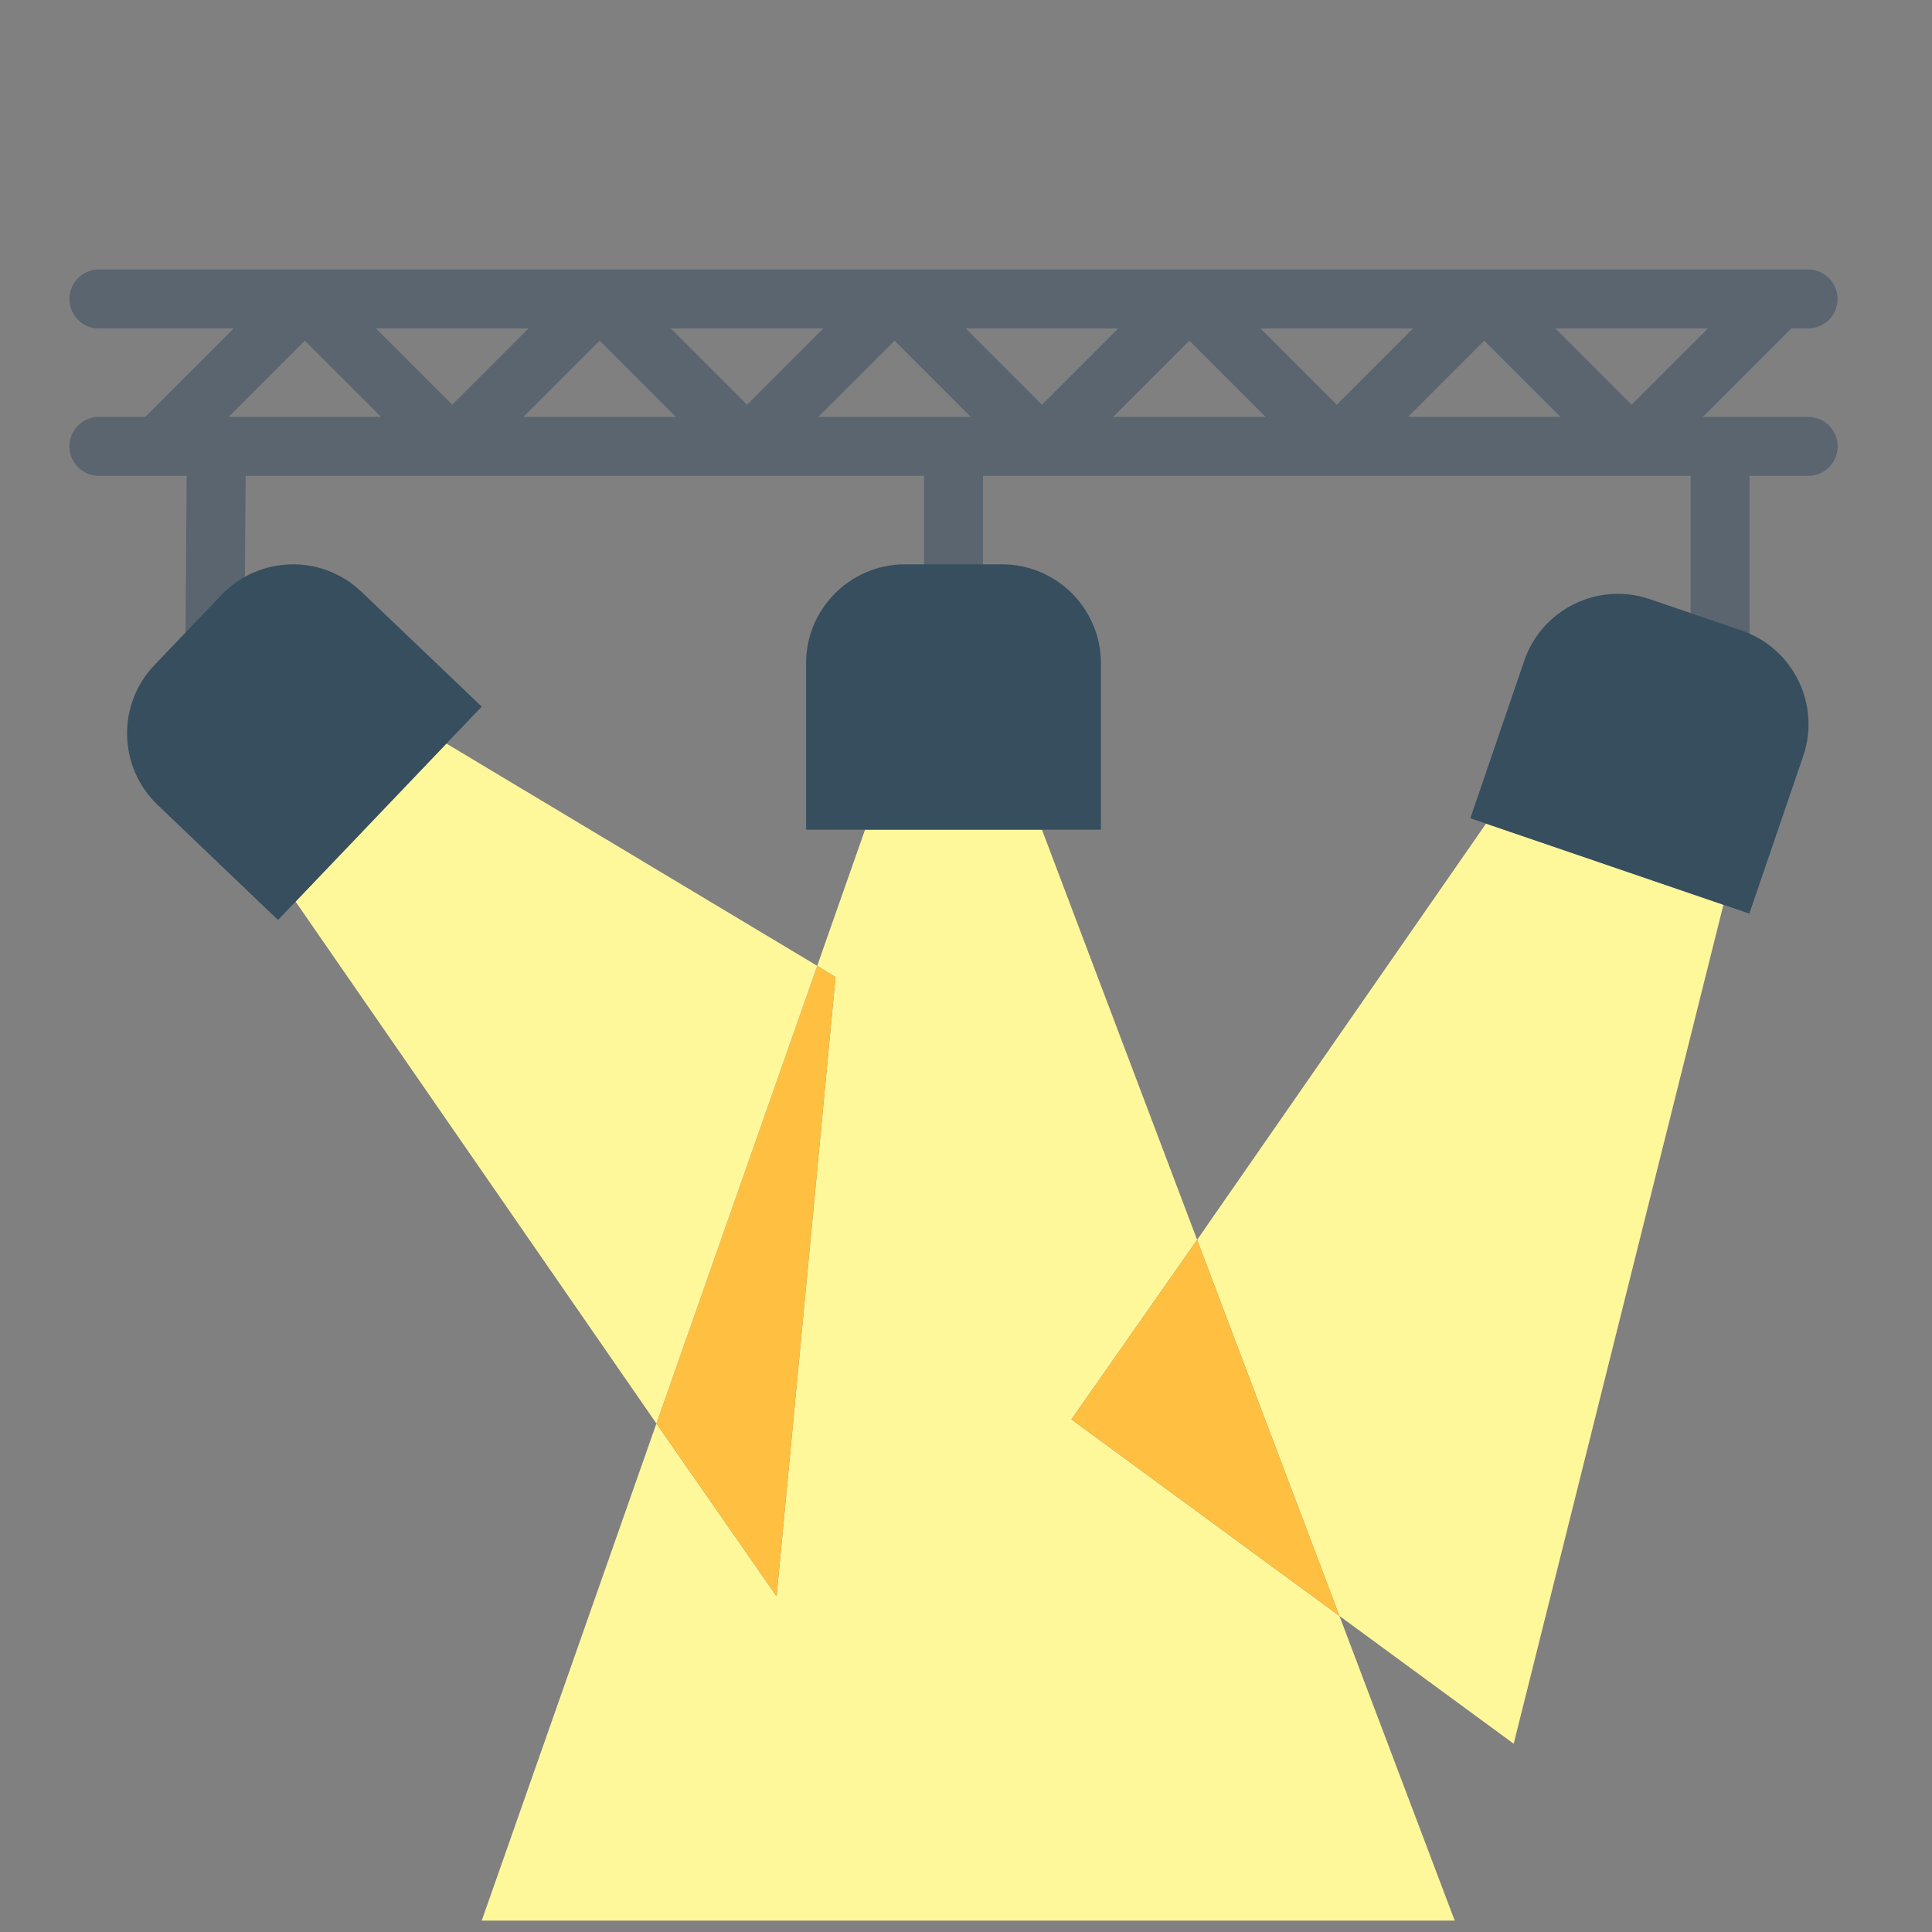 <svg aria-hidden="true" class="icon" height="40" width="40" viewBox="0 0 480 480" xmlns="http://www.w3.org/2000/svg" fill-rule="evenodd" clip-rule="evenodd" stroke-linejoin="round" stroke-miterlimit="1.414"><rect x="0" y="0" width="480" height="480" fill="#808080" stroke="none"/><path d="M297.42 308.032l-38.553-101.896h-43.952l-11.882 33.821 4.557 2.806-14.651 153.832-29.858-42.927-43.395 123.506h241.736l-28.642-75.7-66.587-48.831 31.228-44.611z" fill="#fff89b" fill-rule="nonzero"/><path d="M207.59 242.763l-4.557-2.806-39.952 113.711 29.858 42.927 14.65-153.832z" fill="#ffbf41" fill-rule="nonzero"/><path d="M297.42 308.032l35.36 93.442 43.293 31.748 52.105-208.436-58.976-20.166-71.781 103.412zm-94.387-68.075l-92.116-55.211-37.484 39.25 89.648 129.672 39.952-113.711z" fill="#fff89b" fill-rule="nonzero"/><path d="M266.193 352.643l66.587 48.83-35.36-93.441-31.227 44.61z" fill="#ffbf41" fill-rule="nonzero"/><path d="M449.326 103.58h-26.268l21.976-21.975h4.292a7.326 7.326 0 000-14.65H24.456a7.326 7.326 0 000 14.65H58.05L36.074 103.58H24.456a7.326 7.326 0 000 14.65h21.925l-.33 43.894a7.326 7.326 0 007.267 7.384h.058a7.326 7.326 0 007.326-7.267l.33-44.01h168.534v29.301a7.326 7.326 0 0014.65 0v-29.301h175.809v51.277a7.326 7.326 0 0014.65 0v-51.277h14.651a7.326 7.326 0 000-14.651zm-246.029 0l18.943-18.942 18.944 18.943h-37.887zm-146.507 0l18.943-18.942 18.944 18.943H56.79zm111.14 0h-37.886l18.943-18.942 18.943 18.943zm-1.26-21.975h37.887l-18.943 18.943-18.944-18.943zm73.254 0h37.887l-18.944 18.943-18.943-18.943zm55.57 3.033l18.943 18.943h-37.886l18.943-18.943zm17.683-3.033h37.887l-18.943 18.943-18.944-18.943zm55.57 3.033l18.944 18.943h-37.887l18.943-18.943zm36.627 15.91l-18.943-18.943h37.887l-18.944 18.943zm-274.07-18.943l-18.944 18.943-18.943-18.943h37.887z" fill="#5a6570" fill-rule="nonzero"/><path d="M273.518 206.136v-41.337c0-13.581-11.01-24.591-24.591-24.591h-24.071c-13.582 0-24.592 11.01-24.592 24.59v41.338h73.254zm159.165-49.483l-22.774-7.787c-12.846-4.395-26.823 2.456-31.218 15.303l-.003.007-13.383 39.11 3.897 1.334 58.976 20.166 6.44 2.198 13.375-39.11c4.395-12.846-2.456-26.823-15.303-31.218l-.007-.003zm-342.893-9.64c-9.823-9.377-25.387-9.017-34.765.806l-16.65 17.405c-9.378 9.823-9.017 25.388.805 34.766l29.887 28.569 4.344-4.542 37.484-39.271 8.79-9.179-29.894-28.554z" fill="#364e5e" fill-rule="nonzero"/></svg>